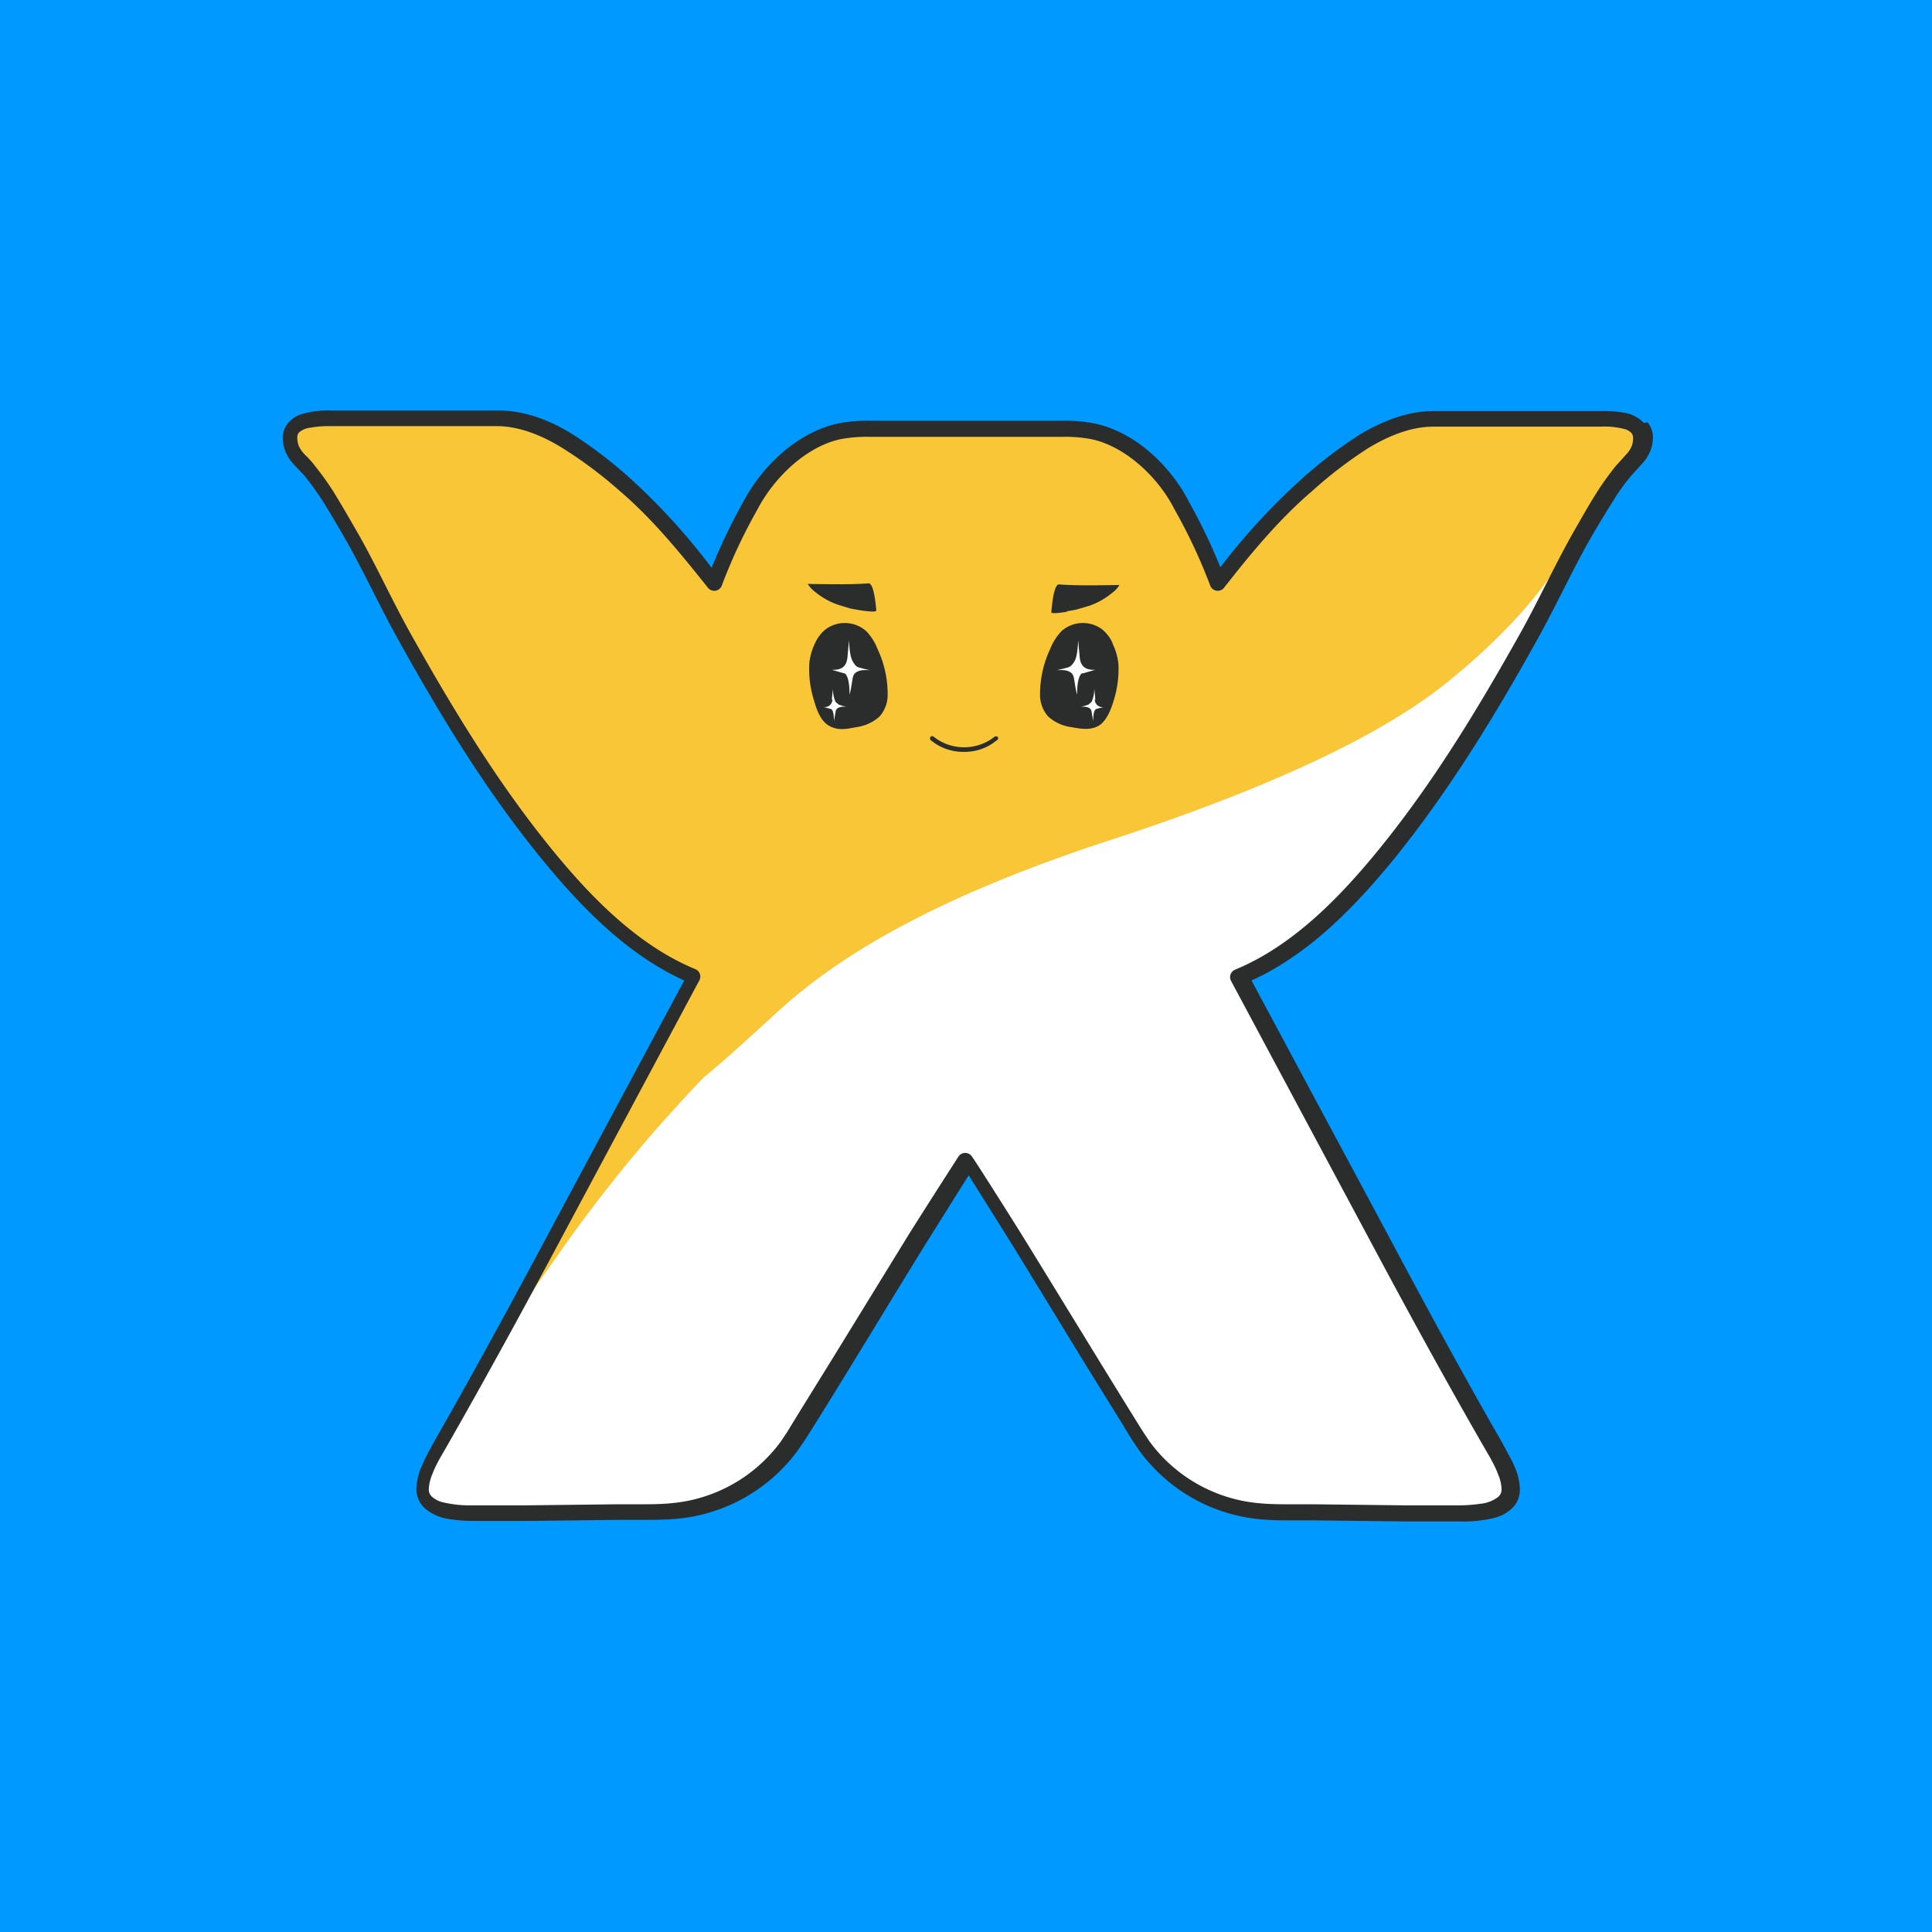<svg id="Layer_3" data-name="Layer 3" xmlns="http://www.w3.org/2000/svg" viewBox="0 0 360 360"><defs><style>.cls-1{fill:#09f}.cls-2{fill:#f9c638}.cls-3{fill:#2a2d2c}.cls-4{fill:#fff}</style></defs><title>wix</title><path class="cls-1" d="M0 0h360v360H0z"/><path class="cls-2" d="M349.1 148.5h-11.4c-9 0-17.3 6.9-23.7 12.3s-11.5 11.8-16.6 18.2a102.4 102.4 0 0 0-6.7-14.3c-3.2-6.4-9.6-12.5-16.7-14-3.6-.8-7.7-.4-11.3-.4h-24.4c-3.7 0-7.7-.4-11.3.4-7.1 1.5-13.5 7.6-16.7 14a101.6 101.6 0 0 0-6.7 14.3c-5.1-6.4-10.4-12.9-16.6-18.2s-14.7-12.4-23.7-12.3h-27.7c-4 0-12.7-1-10.6 5.4.5 1.6 2.3 3 3.3 4.3a56 56 0 0 1 3.3 4.6c1.6 2.5 3.1 5.1 4.6 7.7 3.6 6.3 6.6 12.9 10.1 19.2 7.8 13.9 16.1 27.5 26.1 39.9 7.4 9.2 16.4 18.4 27.5 23l-25 46.7c-7.2 13.5-14.4 26.9-22.1 40.1l-1.1 1.9c-1 1.9-2.4 4.5-2.4 6.7 0 4.3 6.4 4.4 9.4 4.4h9.9l17.2-.2c3.4 0 6.8.1 10.2-.2a29.9 29.9 0 0 0 21.5-12.2c1.6-2.3 17-27.6 23.3-37.8 2.4-3.9 9.7-15.4 9.7-15.4s7.4 11.6 9.7 15.4c6.2 10.2 21.6 35.5 23.3 37.8A29.9 29.9 0 0 0 305 352c3.4.3 6.8.2 10.2.2l17.2.2h9.9c3 0 9.4-.1 9.4-4.4 0-2.2-1.4-4.8-2.4-6.7l-1.1-1.9c-7.6-13.2-14.8-26.6-22.1-40.1L301 252.6c11.1-4.5 20.1-13.8 27.5-23 10.1-12.4 18.4-26 26.1-39.9 3.5-6.3 6.5-12.9 10.1-19.2 1.5-2.6 3-5.2 4.6-7.7a55.3 55.3 0 0 1 3.3-4.6c1-1.3 2.8-2.7 3.3-4.3 2.1-6.4-6.7-5.4-10.6-5.4h-16.2z" transform="translate(-70.5 -70.5)"/><path class="cls-3" d="M269.3 184.4l1.7-.3 2.4-.7a13.7 13.7 0 0 0 4.3-2.4 5.2 5.2 0 0 0 1.4-1.5c-5 .1-8.8.1-11.2-.1-.7-.1-1.2 1.6-1.5 5.2 0 .3 1.6.1 2.9-.1M255.5 208.9zm-10.8 0zm-.8-1.1a.4.4 0 0 0-.1.3.4.4 0 0 0 .1.3l.8.6a9.5 9.5 0 0 0 5.4 1.6 9.4 9.4 0 0 0 5.4-1.6l.8-.6a.4.4 0 0 0 .1-.6.5.5 0 0 0-.6 0l-.7.5a9.2 9.2 0 0 1-9.9 0l-.7-.5a.4.4 0 0 0-.6 0zM266 204.4zm11.8-14.1a7 7 0 0 0-1.9-2.5 6 6 0 0 0-7.6.3 10.2 10.2 0 0 0-2.1 3.3 19.8 19.8 0 0 0-1.9 8.8 6.1 6.1 0 0 0 1.5 3.8 8 8 0 0 0 4.4 2c1.6.3 3.4.6 4.9-.2s2.4-3 2.9-4.7a19.6 19.6 0 0 0 .9-6.9 11.4 11.4 0 0 0-1.1-3.8z" transform="translate(-70.5 -70.5)"/><path class="cls-4" d="M272.2 196l2.4-.7c-1.8.1-2.7-.6-2.9-2.2l-.3-3.3c-.1 2.1-.3 3.4-.8 4.1a2.4 2.4 0 0 1-.9.9l-1.1.3-1.2.3c2-.2 3 .3 3.2 1.4s.4 2.6.6 3.1c0-2.4.4-3.7 1-4M274.6 200.8l-.2-2a6.1 6.1 0 0 1-.5 2.5l-.6.5-.6.2-.8.2c1.2-.1 1.9.2 2 .9s.3 1.6.3 1.9c0-1.5.2-2.3.6-2.4l1.5-.4a1.4 1.4 0 0 1-1.8-1.3" transform="translate(-70.5 -70.5)"/><path class="cls-3" d="M233.8 184.4c-.3-3.5-.8-5.3-1.5-5.2-2.5.2-6.2.2-11.3.1a5.3 5.3 0 0 0 1.4 1.5 13.7 13.7 0 0 0 4.3 2.4l2.3.7 1.7.3c1.3.2 3 .4 3 .1M234.2 204.4zm-12.9-10.2a19.4 19.4 0 0 0 .9 6.9c.5 1.7 1.2 3.8 2.9 4.7s3.3.5 4.9.2a8 8 0 0 0 4.4-2 6.1 6.1 0 0 0 1.5-3.8 19.7 19.7 0 0 0-1.9-8.8 9.9 9.9 0 0 0-2.1-3.3 6 6 0 0 0-7.6-.3 6.8 6.8 0 0 0-1.9 2.5 11.1 11.1 0 0 0-1.1 3.8z" transform="translate(-70.5 -70.5)"/><path class="cls-4" d="M227.9 196l-2.4-.7c1.8.1 2.7-.6 2.9-2.2l.3-3.3c.1 2.1.3 3.4.8 4.1a2.4 2.4 0 0 0 .8.9l1.1.3 1.2.3c-2-.2-3 .3-3.2 1.4s-.4 2.6-.6 3.1c0-2.4-.4-3.7-1-4M225.5 200.8l.2-2a6.1 6.1 0 0 0 .5 2.5l.6.5.6.2.8.2c-1.2-.1-1.9.2-2 .9s-.3 1.6-.3 1.9c0-1.5-.2-2.3-.6-2.4l-1.5-.4a1.4 1.4 0 0 0 1.8-1.3M152.4 341.7c-.5.9-1.1 2.1-1.5 3.2a8.6 8.6 0 0 0-.8 3.1 2.5 2.5 0 0 0 .8 1.9 5.4 5.4 0 0 0 2.2 1.1 22.4 22.4 0 0 0 5.6.6h9.9l17.2-.2h3.9c2.1 0 4.2 0 6.2-.2a29 29 0 0 0 20.9-11.8l3.4-5.4 6.5-10.5 13.3-21.9c2.4-3.9 9.7-15.4 9.7-15.4a.9.9 0 0 1 .7-.4.8.8 0 0 1 .7.4s7.4 11.5 9.8 15.4c4.7 7.7 14.5 23.8 19.8 32.3l3.4 5.4a29 29 0 0 0 20.9 11.8c2 .2 4.1.2 6.2.2h3.9l17.2.2h9.9a27.4 27.4 0 0 0 4.2-.3 6.9 6.9 0 0 0 3.6-1.4 2.5 2.5 0 0 0 .8-1.9 8.8 8.8 0 0 0-.8-3.1c-.5-1.1-1.1-2.2-1.6-3.1l-1.1-1.9c-7.6-13.3-14.9-26.7-22.1-40.1L300.4 253a.9.9 0 0 1 .4-1.2c10.9-4.4 19.7-13.6 27.1-22.7 10-12.4 18.3-25.9 26.1-39.8 2.7-4.8 5.1-9.8 7.6-14.7-4.9 7.8-12.1 15.5-21.5 23.1-12.3 9.9-33.2 19.7-62.6 29.3s-49.1 20-62.4 32.3c-6.3 5.8-10.8 9.8-13.4 11.9-.6.6-3.4 3.5-8.3 9a277.1 277.1 0 0 0-18.9 24.1l-6.5 9.2c-4.8 8.8-9.6 17.7-14.7 26.4l-1.1 1.9" transform="translate(-70.5 -70.5)"/><path class="cls-3" d="M374.6 153.5a5.4 5.4 0 0 1-1.1 1.7l-1.9 2.1a56.4 56.4 0 0 0-3.4 4.7c-1.6 2.5-3.1 5.2-4.6 7.8-3.6 6.4-6.6 13-10.1 19.2-7.8 13.9-16 27.4-26 39.7-7.4 9.1-16.2 18.1-26.9 22.5a1.5 1.5 0 0 0-.7 2.1l25 46.7c7.2 13.5 14.5 26.9 22.1 40.1l1.1 1.9c.5.9 1.1 2 1.5 3.1a8 8 0 0 1 .7 2.9 1.8 1.8 0 0 1-.6 1.4 6.4 6.4 0 0 1-3.3 1.3 28.3 28.3 0 0 1-4.1.3h-9.9l-17.2-.2h-4c-2.1 0-4.1 0-6.1-.2a28.4 28.4 0 0 1-20.4-11.5l-1.2-1.8c-4.1-6.5-16.6-27-22.1-35.9-2.4-3.9-9.7-15.4-9.8-15.4a1.5 1.5 0 0 0-2.5 0s-7.4 11.5-9.8 15.4l-13.4 21.8-6.5 10.5-2.2 3.6-1.2 1.8a28.4 28.4 0 0 1-20.4 11.5c-2 .2-4 .2-6.1.2h-4l-17.2.2h-9.9a21.6 21.6 0 0 1-5.5-.6 4.6 4.6 0 0 1-1.9-1 1.8 1.8 0 0 1-.6-1.4 8 8 0 0 1 .7-2.9c.4-1.1 1-2.2 1.5-3.1l1.1-1.9c7.6-13.3 14.9-26.7 22.1-40.2l25-46.7a1.5 1.5 0 0 0-.7-2.1c-10.7-4.4-19.5-13.4-26.9-22.5-10-12.3-18.2-25.8-26-39.7-3.5-6.2-6.5-12.9-10.1-19.2-1.5-2.6-3-5.2-4.6-7.8a56.5 56.5 0 0 0-3.4-4.7c-.6-.8-1.3-1.5-1.9-2.1a5.2 5.2 0 0 1-1.1-1.7 4.3 4.3 0 0 1-.2-1.3 1.4 1.4 0 0 1 .3-1 3.7 3.7 0 0 1 2.1-.9 19 19 0 0 1 3.6-.3H163c4.1 0 8.2 1.6 12 3.9a80 80 0 0 1 11 8.2c6.1 5.2 11.3 11.6 16.4 18a1.5 1.5 0 0 0 2.6-.4 100.3 100.3 0 0 1 6.6-14.1c3.1-6 9.2-11.9 15.7-13.2a26.7 26.7 0 0 1 5.4-.4h35.6a26.6 26.6 0 0 1 5.4.4c6.5 1.3 12.7 7.2 15.7 13.2a100.9 100.9 0 0 1 6.6 14.1 1.5 1.5 0 0 0 2.6.4c5-6.4 10.3-12.8 16.4-18a80.5 80.5 0 0 1 10.6-8.1c3.9-2.3 7.9-3.9 12-3.9h31.2a14.5 14.5 0 0 1 4.6.5 2.6 2.6 0 0 1 1.1.7 1.4 1.4 0 0 1 .3 1 4.4 4.4 0 0 1-.2 1.3zm2.2-4.2a6.5 6.5 0 0 0-3.7-1.9 21.3 21.3 0 0 0-4.2-.3h-31.3c-4.9 0-9.5 1.9-13.6 4.3a83.5 83.5 0 0 0-11 8.4 120.7 120.7 0 0 0-15.1 16.4 108.2 108.2 0 0 0-5.8-12.1c-3.4-6.7-10-13.1-17.7-14.7a29.3 29.3 0 0 0-6-.5h-35.7a29.3 29.3 0 0 0-6 .5c-7.8 1.7-14.3 8.1-17.8 14.8a108.2 108.2 0 0 0-5.8 12.1 120.2 120.2 0 0 0-15.1-16.6 83.3 83.3 0 0 0-11-8.4c-4.1-2.5-8.7-4.3-13.6-4.3h-31.2a17.2 17.2 0 0 0-5.6.7 5.6 5.6 0 0 0-2.4 1.6 4.4 4.4 0 0 0-1 2.9 7.4 7.4 0 0 0 .4 2.2 8.2 8.2 0 0 0 1.8 2.8l1.8 1.9a52.5 52.5 0 0 1 3.2 4.4c1.6 2.5 3.1 5.1 4.6 7.7 3.5 6.2 6.5 12.8 10.1 19.2 7.8 14 16.1 27.6 26.3 40.1 7.2 8.8 15.8 17.8 26.6 22.7l-24.3 45.3c-7.2 13.5-14.4 26.8-22 40.1l-1.1 2c-.5.9-1.1 2.1-1.6 3.3a10.8 10.8 0 0 0-.9 4 4.8 4.8 0 0 0 1.5 3.6 9.1 9.1 0 0 0 4.9 2.1 30.1 30.1 0 0 0 4.6.3h9.9l17.2-.2h4c2.1 0 4.2 0 6.4-.2a31.4 31.4 0 0 0 22.6-12.8l1.3-1.9c4.2-6.5 16.6-27 22.1-35.9l5.7-9.1 2.7-4.3 2.7 4.3 5.7 9.1 13.4 21.9 6.5 10.5 2.2 3.6 1.3 1.9a31.4 31.4 0 0 0 22.6 12.8c2.2.2 4.3.2 6.4.2h3.9l17.2.2h9.9a24 24 0 0 0 6.3-.7 7.5 7.5 0 0 0 3.1-1.7 4.8 4.8 0 0 0 1.5-3.6 10.7 10.7 0 0 0-.9-4c-.5-1.3-1.2-2.4-1.7-3.4l-1.1-2c-7.6-13.2-14.8-26.6-22-40.1l-24.3-45.3c10.8-4.9 19.4-13.9 26.6-22.7 10.1-12.5 18.5-26.2 26.3-40.2 3.6-6.4 6.6-13 10.1-19.2 1.5-2.6 3-5.1 4.6-7.6.9-1.5 2-3 3.2-4.4l1.8-2a8.1 8.1 0 0 0 1.8-2.8 7.3 7.3 0 0 0 .4-2.2 4.4 4.4 0 0 0-1-2.9z" transform="translate(-70.5 -70.5)"/></svg>